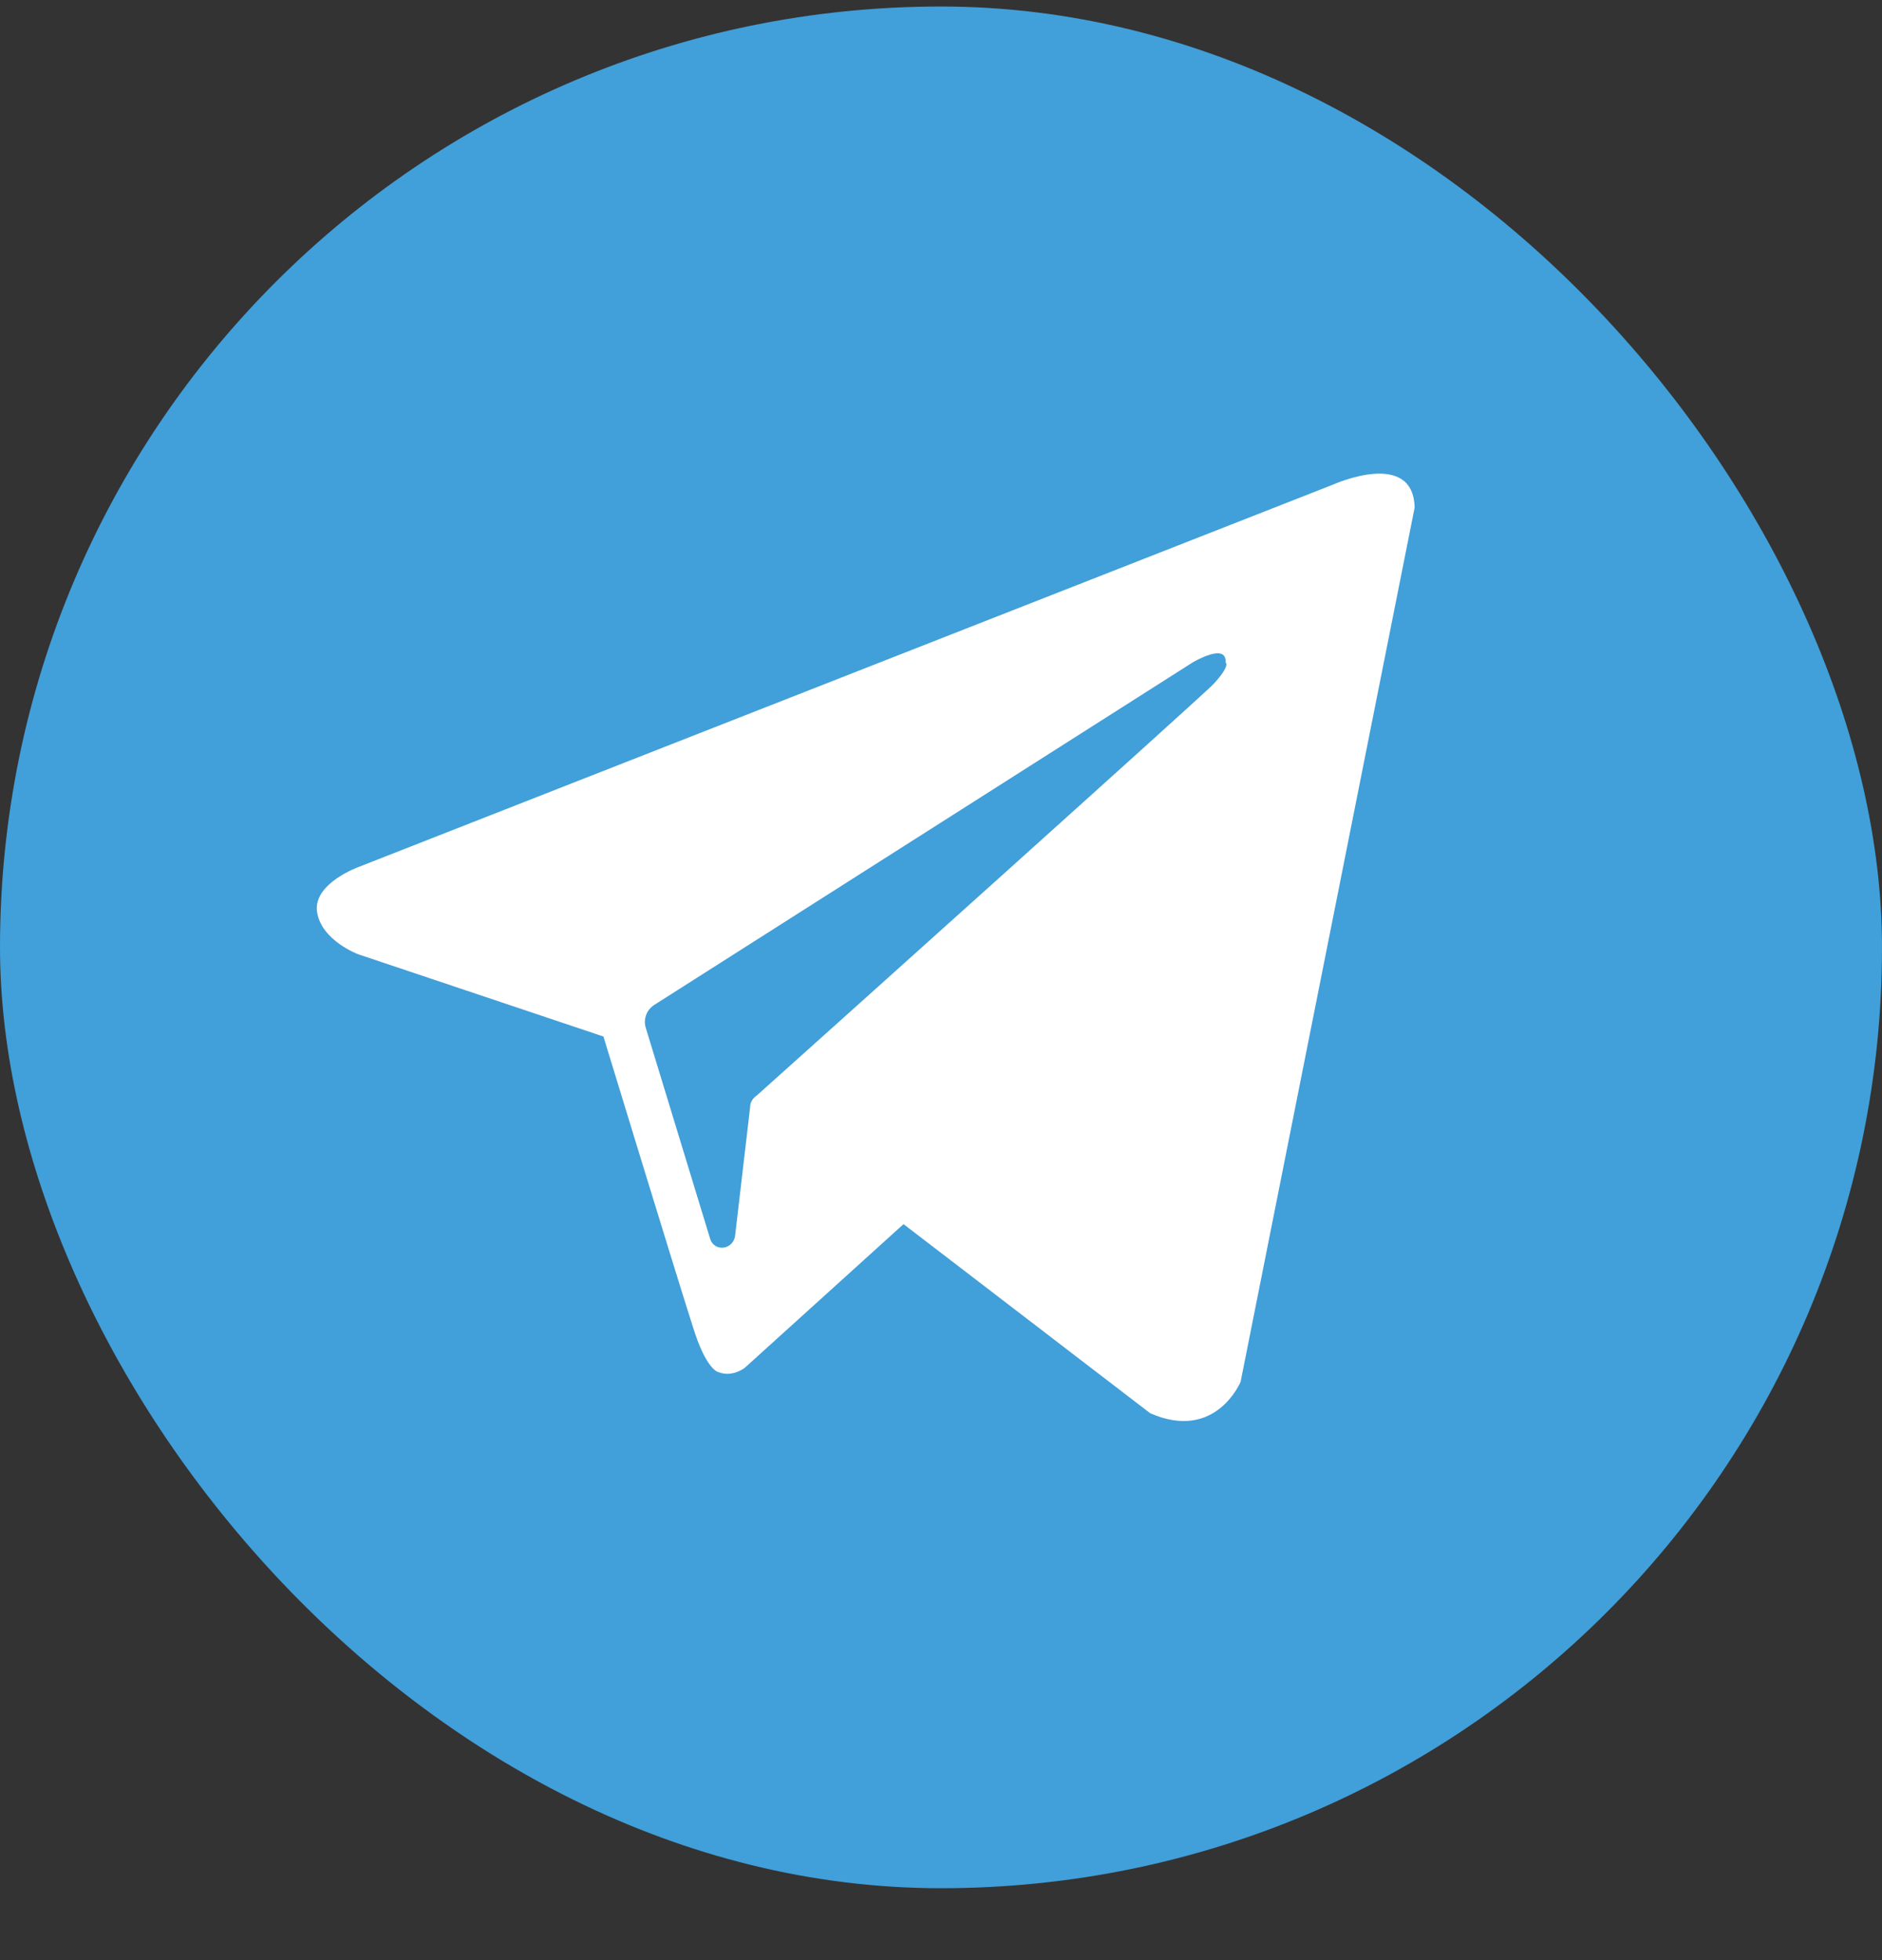 <svg width="24" height="25" viewBox="0 0 24 25" fill="none" xmlns="http://www.w3.org/2000/svg">
<rect x="0" y="0" width="24" height="25" fill="#333333" stroke="none"/>
<g id="Telegram">
<rect id="Rectangle" y="0.083" width="24" height="24" rx="12" fill="#419FD9"/>
<path id="Exclude" fill-rule="evenodd" clip-rule="evenodd" d="M14.668 18.025C15.506 18.392 15.821 17.623 15.821 17.623L18.04 6.474C18.023 5.723 17.009 6.177 17.009 6.177L4.585 11.053C4.585 11.053 3.991 11.262 4.043 11.629C4.096 11.996 4.568 12.171 4.568 12.171L7.695 13.22C7.695 13.22 8.639 16.312 8.831 16.907C9.006 17.483 9.163 17.501 9.163 17.501C9.338 17.57 9.495 17.448 9.495 17.448L11.522 15.613L14.668 18.025ZM15.209 8.449C15.209 8.449 15.646 8.187 15.629 8.449C15.629 8.449 15.698 8.484 15.471 8.729C15.262 8.938 10.316 13.377 9.652 13.971C9.6 14.006 9.565 14.058 9.565 14.128L9.373 15.771C9.338 15.945 9.111 15.963 9.058 15.806L8.237 13.115C8.202 13.01 8.237 12.887 8.342 12.818L15.209 8.449Z" fill="white"/>
</g>
</svg>
